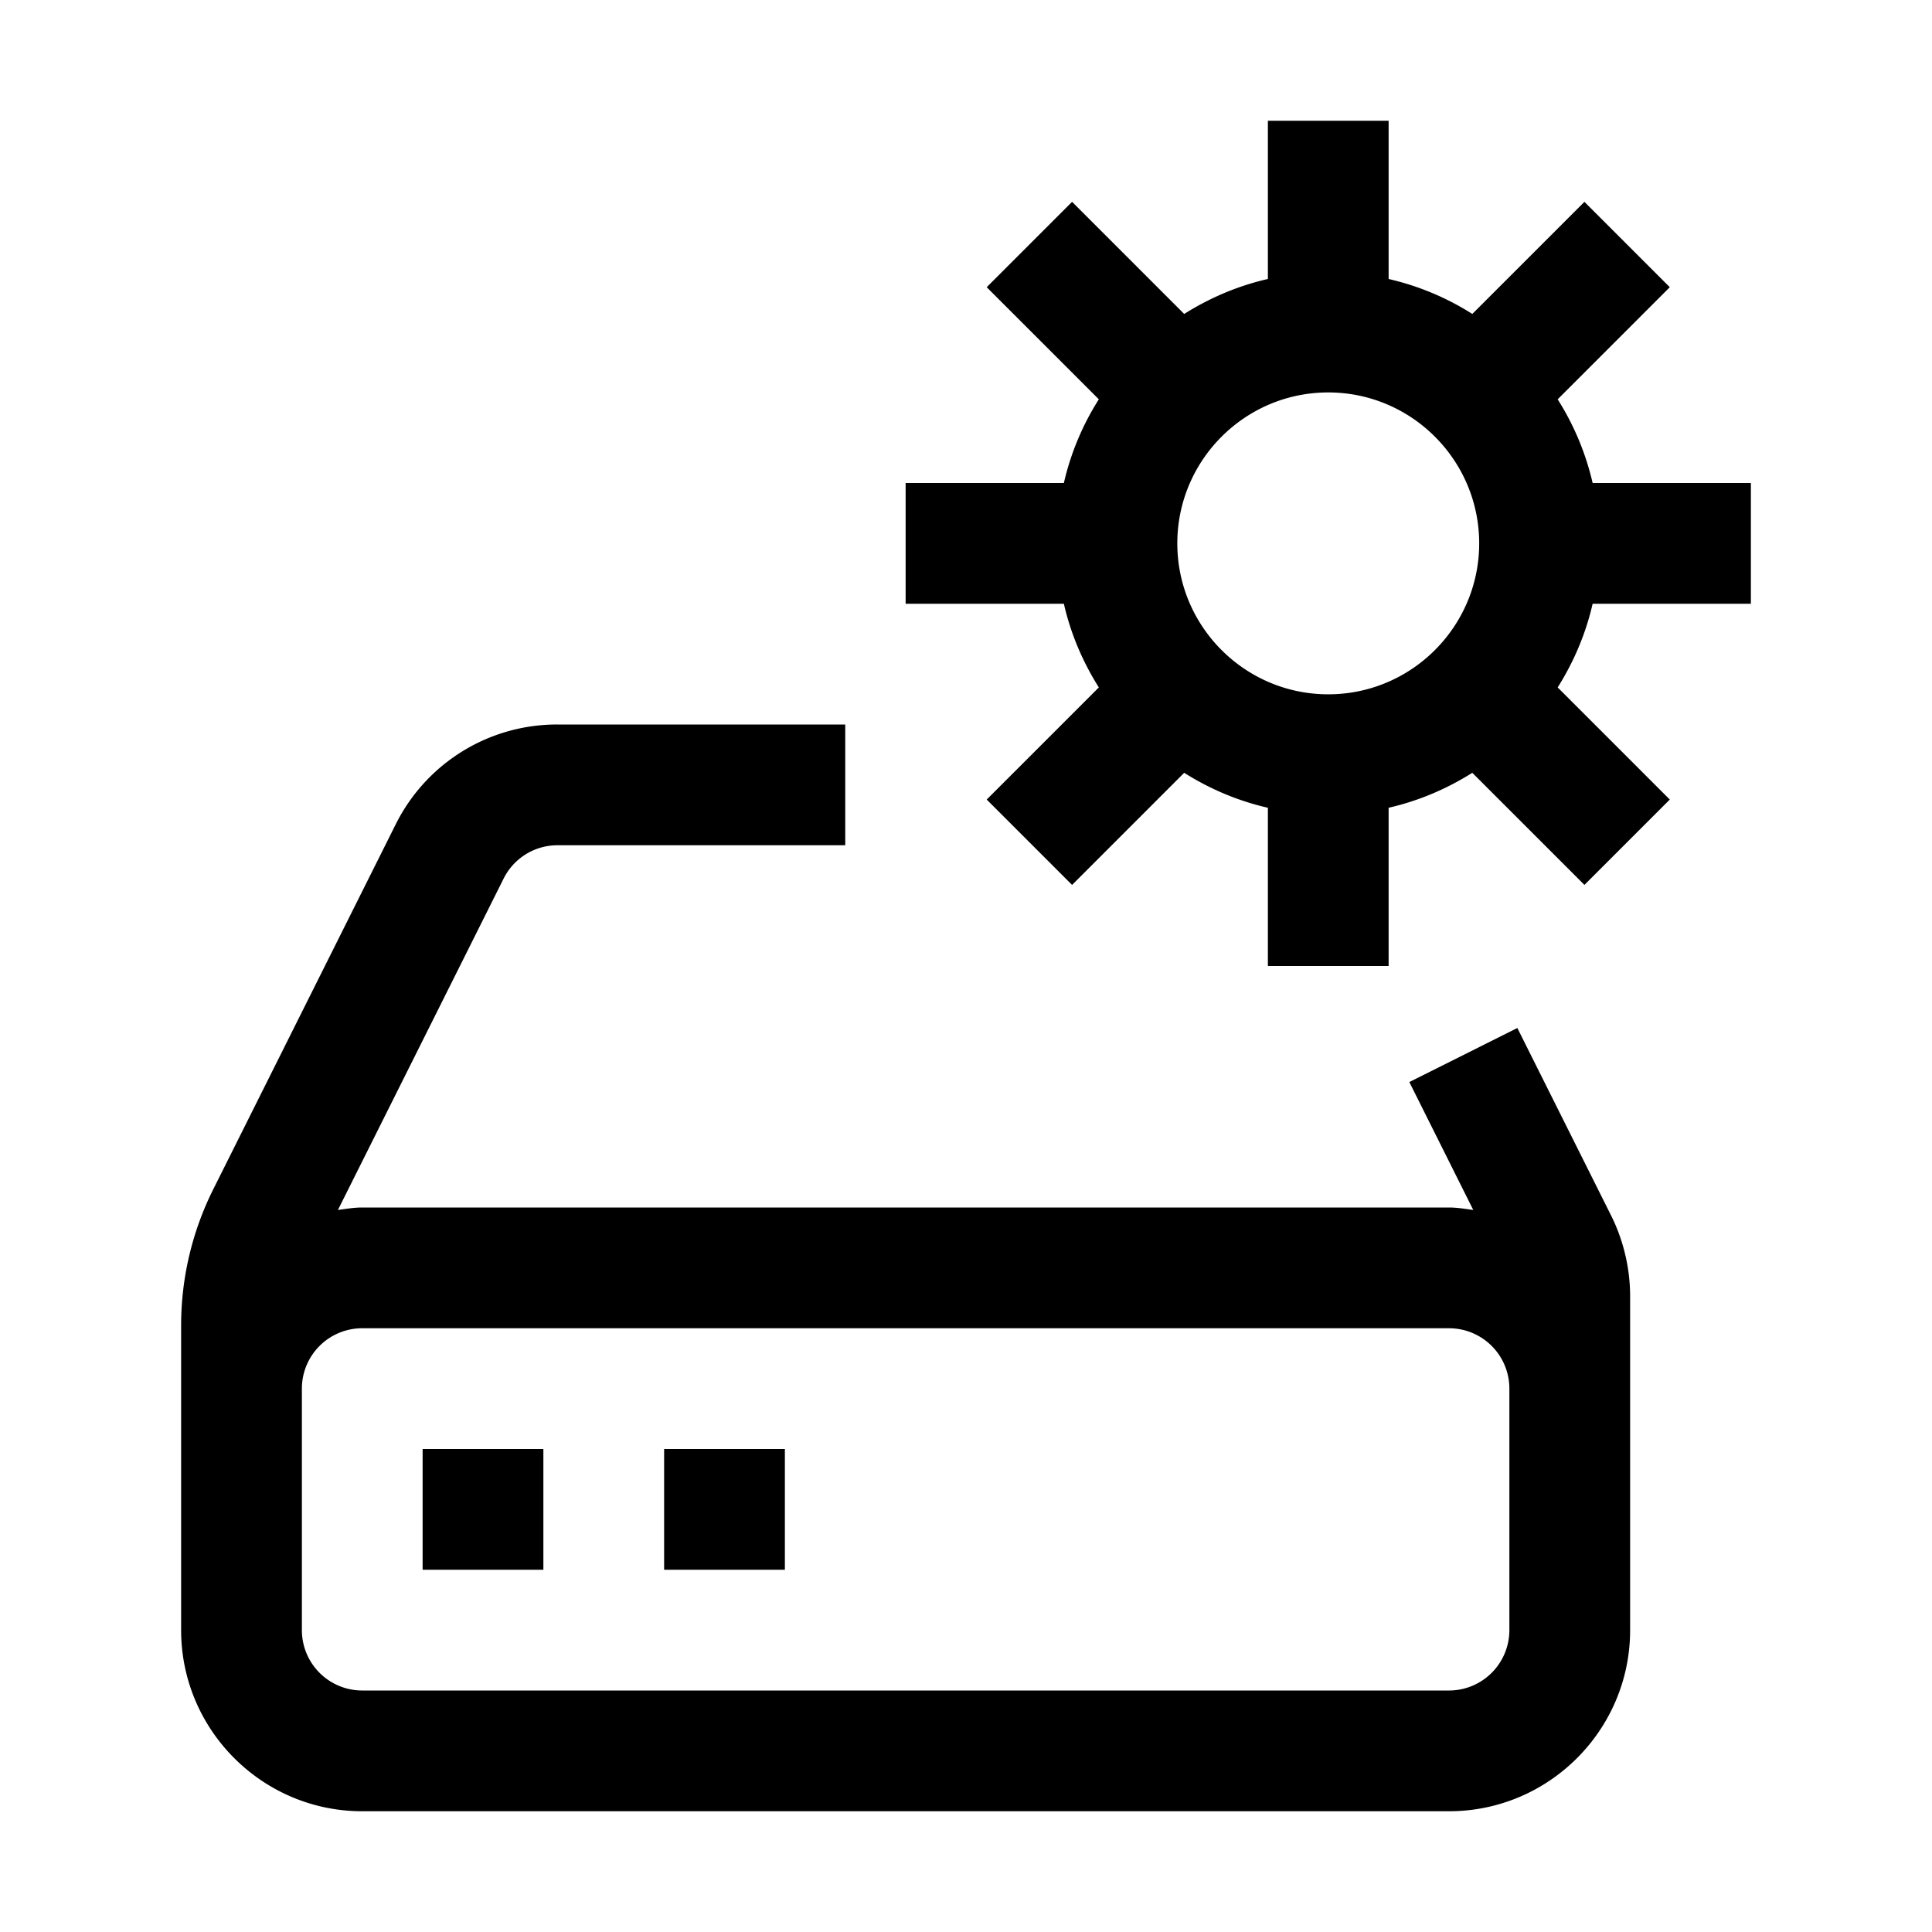 <svg xmlns="http://www.w3.org/2000/svg" viewBox="0 0 32 32" xml:space="preserve" enable-background="new 0 0 32 32">
    <path d="M7 24h2v2H7zM11 24h2v2h-2z"/>
    <path d="m25.132 17.027-1.789.895 1.059 2.119C24.269 20.023 24.138 20 24 20H6c-.138 0-.27.023-.403.041l2.744-5.488A.997.997 0 0 1 9.236 14H14v-2H9.236a2.984 2.984 0 0 0-2.684 1.658l-3.025 6.051A5.04 5.04 0 0 0 3 21.944V27c0 1.654 1.346 3 3 3h18c1.654 0 3-1.346 3-3V21.472c0-.463-.109-.927-.316-1.341l-1.552-3.104zM25 27a1 1 0 0 1-1 1H6a1 1 0 0 1-1-1v-4a1 1 0 0 1 1-1h18a1 1 0 0 1 1 1v4z"/>
    <path d="M29 10V8h-2.621a4.461 4.461 0 0 0-.579-1.386l1.857-1.857-1.414-1.414L24.386 5.2A4.437 4.437 0 0 0 23 4.621V2h-2v2.621c-.5.114-.965.314-1.386.579l-1.857-1.857-1.414 1.414L18.2 6.614A4.437 4.437 0 0 0 17.621 8H15v2h2.621c.114.5.314.965.579 1.386l-1.857 1.857 1.414 1.414 1.857-1.857c.421.266.887.465 1.386.579V16h2v-2.621c.5-.114.965-.314 1.386-.579l1.857 1.857 1.414-1.414-1.857-1.857c.265-.421.465-.886.579-1.386H29zm-7 1.5c-1.379 0-2.5-1.122-2.5-2.5s1.121-2.5 2.5-2.5 2.5 1.122 2.5 2.5-1.121 2.5-2.5 2.5z"/>
</svg>

